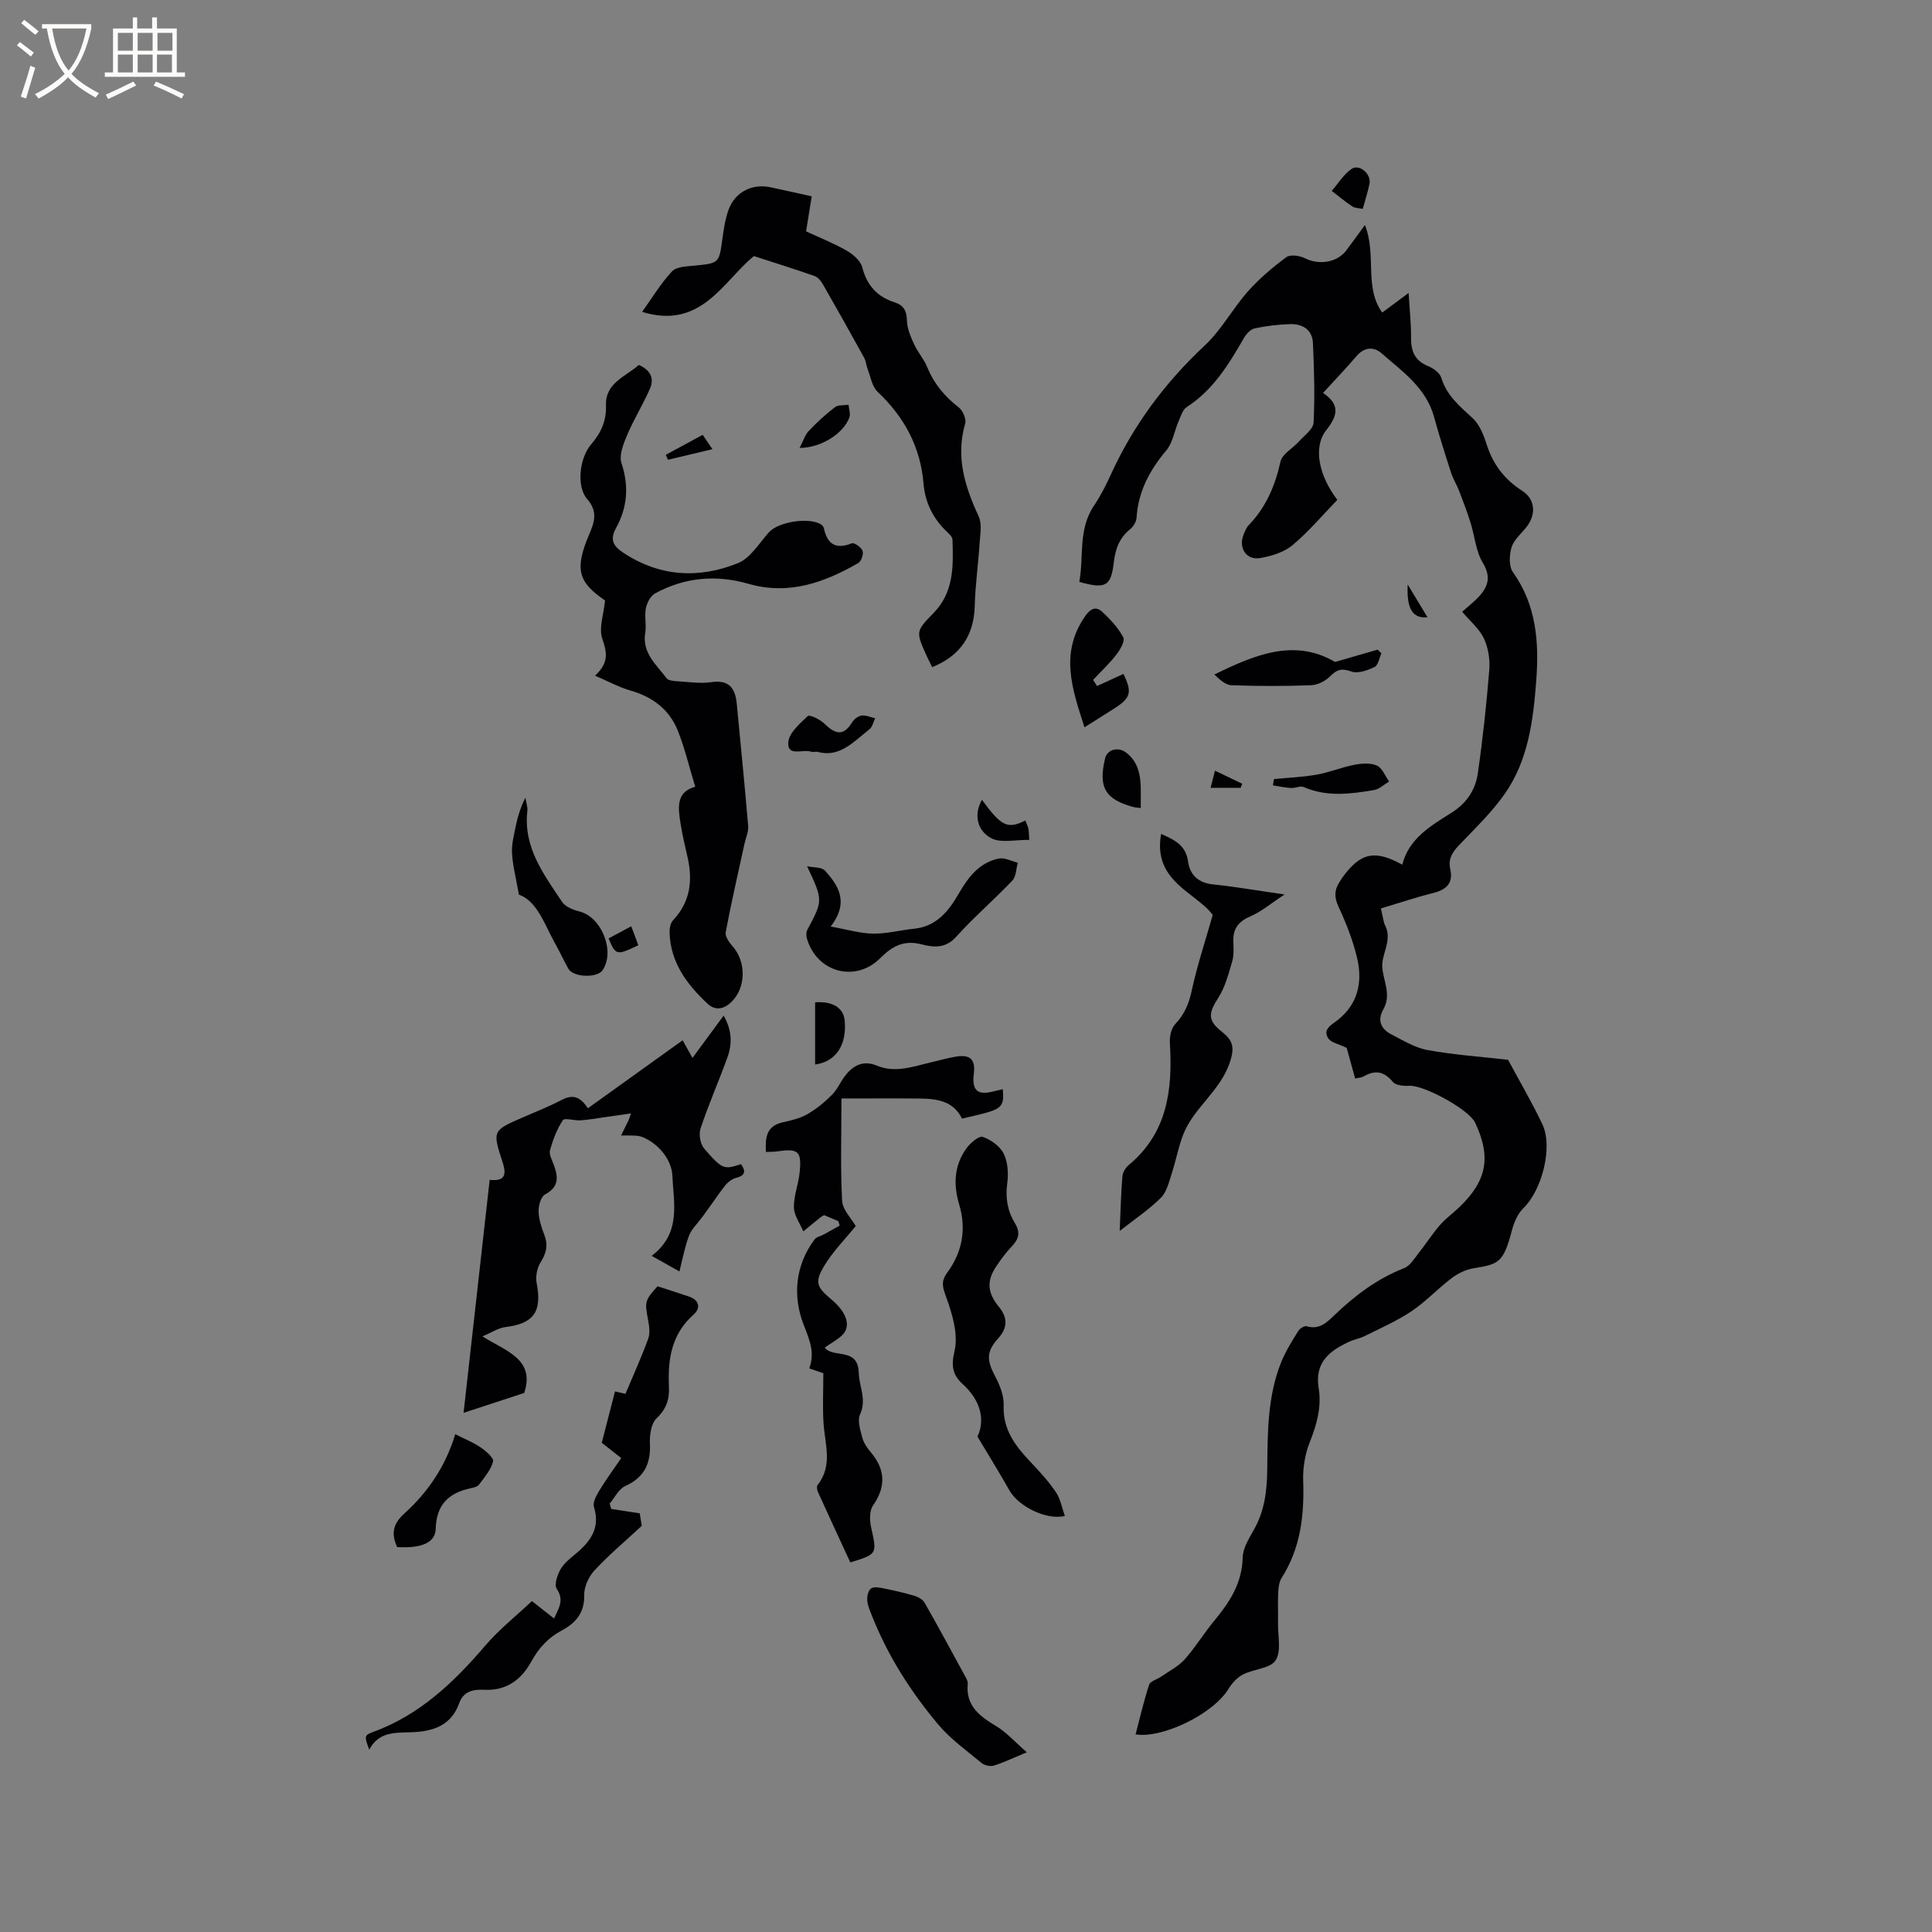<svg enable-background="new 0 0 400 400" viewBox="0 0 400 400" xmlns="http://www.w3.org/2000/svg"><rect x="0" y="0" width="400" height="400" fill="#808080" stroke="none"/><g fill="#010103"><path d="m235.11 359.09c.9-3.43 1.7-6.92 2.81-10.3.24-.73 1.62-1.07 2.44-1.64 1.67-1.16 3.59-2.11 4.91-3.59 2.25-2.52 4.02-5.46 6.18-8.07 3.15-3.81 5.71-7.72 5.83-12.99.04-1.97 1.32-4 2.35-5.83 2.21-3.92 2.69-8.07 2.74-12.51.08-7.51.02-15.11 2.93-22.24.91-2.23 2.23-4.31 3.5-6.37.31-.51 1.28-1.1 1.74-.96 2.64.78 4.19-.82 5.8-2.36 4.24-4.06 8.84-7.52 14.39-9.68 1.18-.46 2.03-1.9 2.9-3 1.54-1.94 2.88-4.04 4.49-5.91 1.17-1.35 2.67-2.42 3.97-3.66 5.76-5.5 6.68-10.39 3.33-17.53-1.28-2.74-10.61-7.83-13.67-7.65-1.14.07-2.78-.08-3.38-.81-1.82-2.19-3.67-2.51-6.04-1.13-.42.25-.98.25-1.76.44-.67-2.43-1.3-4.73-1.75-6.35-1.68-.82-3.26-1.09-3.83-1.99-1.16-1.84.62-2.73 1.87-3.7 4.3-3.33 5.28-7.91 4.13-12.85-.86-3.67-2.27-7.25-3.86-10.67-.88-1.9-.9-3.37.13-5.02.23-.36.44-.72.69-1.07 3.71-5.1 6.65-5.79 12.37-2.63 1.4-5.45 5.91-8.05 10.17-10.73 3.15-1.98 4.98-4.73 5.47-8.15 1.03-7.11 1.8-14.28 2.38-21.44.17-2.15-.2-4.58-1.11-6.51-.96-2.02-2.87-3.6-4.5-5.53 1.28-1.17 2.71-2.22 3.82-3.55 1.69-2.01 2.04-3.95.45-6.59-1.45-2.4-1.67-5.53-2.54-8.3-.7-2.24-1.54-4.44-2.38-6.63-.49-1.26-1.24-2.43-1.65-3.72-1.24-3.83-2.46-7.66-3.52-11.54-1.66-6.07-6.59-9.44-10.93-13.23-1.53-1.34-3.49-1.26-5.07.57-2.2 2.56-4.53 5-6.99 7.69 3.66 2.42 2.97 4.8.66 7.71-2.7 3.4-1.64 9.27 2.3 14.42-3.03 3.13-5.91 6.56-9.29 9.39-1.74 1.46-4.3 2.23-6.61 2.65-2.93.54-4.64-2.07-3.5-4.88.28-.68.57-1.43 1.07-1.94 3.57-3.7 5.45-8.14 6.56-13.14.35-1.58 2.53-2.73 3.8-4.15 1.12-1.25 2.98-2.56 3.05-3.91.28-5.47.12-10.98-.13-16.47-.13-2.84-2.21-4.03-4.85-3.93-2.43.09-4.87.37-7.24.89-.85.18-1.73 1.16-2.21 2-3.13 5.44-6.36 10.75-11.83 14.28-.84.54-1.23 1.88-1.68 2.92-.88 2.02-1.21 4.47-2.56 6.07-3.46 4.1-5.8 8.5-6.15 13.93-.05.84-.68 1.85-1.35 2.39-2.24 1.8-3.05 4.15-3.37 6.9-.57 4.9-1.67 5.51-7.13 3.99.97-5.23-.3-10.85 3.04-15.79 1.36-2.01 2.47-4.21 3.48-6.42 4.67-10.25 11.22-19.05 19.47-26.76 3.44-3.21 5.75-7.61 8.9-11.16 2.35-2.65 5.12-5 7.98-7.11.82-.61 2.8-.31 3.91.25 2.84 1.43 6.6.88 8.49-1.64 1.2-1.6 2.37-3.22 3.86-5.26 2.47 6.13-.22 12.91 3.59 18.12 1.63-1.21 3.15-2.34 5.46-4.06.22 3.72.53 6.44.5 9.15-.04 2.82.72 4.87 3.55 6.01 1.08.43 2.4 1.4 2.71 2.39 1.12 3.69 3.81 5.91 6.48 8.36 1.44 1.33 2.3 3.51 2.92 5.47 1.32 4.14 3.71 7.25 7.36 9.59 2.77 1.78 2.94 5.02.74 7.68-1.08 1.3-2.51 2.54-2.96 4.05-.46 1.57-.57 3.9.29 5.1 4.9 6.87 5.43 14.57 4.83 22.51-.62 8.17-1.64 16.38-6.45 23.3-2.69 3.88-6.18 7.21-9.46 10.65-1.41 1.48-2.37 2.87-1.89 5.01.65 2.86-.73 4.26-3.47 4.95-3.58.89-7.09 2.08-10.89 3.21.23 1.04.41 1.93.62 2.82.05.21.11.41.21.6 1.66 3.11-.76 6.01-.54 8.77.22 2.92 1.93 5.68.21 8.71-1.31 2.31-.46 4.1 1.7 5.2 2.42 1.24 4.87 2.76 7.48 3.23 5.47.99 11.05 1.37 16.65 2.01 2.2 4.11 4.85 8.61 7.09 13.32 2.27 4.77-.09 13.69-3.93 17.41-1.19 1.15-1.94 2.98-2.38 4.64-1.78 6.73-2.72 6.93-7.95 7.8-1.58.26-3.21 1.05-4.49 2.02-2.87 2.17-5.36 4.87-8.34 6.87-3.01 2.02-6.39 3.49-9.65 5.12-1.03.52-2.22.71-3.27 1.2-4.07 1.89-7.17 4.3-6.29 9.62.63 3.82-.38 7.48-1.83 11.12-.98 2.46-1.47 5.32-1.38 7.97.24 7.14-.5 13.95-4.44 20.14-.53.83-.68 1.99-.73 3.01-.11 2.12 0 4.24-.04 6.36-.05 2.64.73 5.85-.5 7.74-1.1 1.7-4.53 1.78-6.75 2.92-1.2.61-2.27 1.8-2.99 2.97-3.22 5.27-13.72 10.31-19.25 9.44z"/><path d="m143.94 162.89c-1.28-4.18-2.17-8.04-3.63-11.67-1.76-4.36-5.24-6.96-9.81-8.26-2.32-.66-4.48-1.86-7.3-3.07 3.03-2.8 2.39-4.98 1.48-7.72-.72-2.18.3-4.94.59-7.85-5.54-3.77-6.36-6.44-3.31-13.61 1.11-2.62 1.89-4.76-.41-7.41-2.26-2.61-1.56-8.52.83-11.29 2.03-2.35 3.19-4.85 3.08-8.05-.17-4.71 4.07-5.96 6.81-8.41 2.33 1.04 3.26 2.73 2.3 4.92-1.43 3.25-3.32 6.29-4.71 9.56-.77 1.82-1.73 4.18-1.19 5.84 1.58 4.79 1.23 9.2-1.14 13.48-1.24 2.24-.66 3.62 1.33 4.96 7.58 5.1 15.75 5.58 23.93 2.28 2.59-1.04 4.39-4.15 6.43-6.41 1.96-2.18 8.49-3.19 10.86-1.53.23.16.44.46.5.73.71 3.3 2.46 4.42 5.77 3.11.51-.2 1.97.82 2.23 1.55.25.68-.26 2.17-.88 2.53-7.05 4.06-14.43 6.7-22.71 4.31-6.73-1.94-13.23-1.36-19.37 1.98-.94.51-1.68 1.96-1.9 3.09-.32 1.63.15 3.41-.13 5.07-.69 4.19 2.32 6.58 4.4 9.39.38.51 1.51.59 2.31.64 2.32.15 4.7.51 6.97.18 3.71-.54 4.96 1.28 5.27 4.48.8 8.43 1.65 16.86 2.36 25.3.1 1.19-.49 2.44-.76 3.67-1.33 6.1-2.73 12.18-3.89 18.31-.16.85.68 2.09 1.37 2.86 2.97 3.3 2.85 8.8-.33 11.73-1.58 1.45-3.28 1.65-4.82.21-4.27-4-7.67-8.54-7.84-14.72-.02-.85.17-1.96.71-2.53 3.67-3.89 4.12-8.4 2.95-13.33-.51-2.16-1-4.33-1.36-6.53-.54-3.33-1.06-6.71 3.01-7.79z"/><path d="m99.88 276.68c4.9 3.1 10.97 4.71 8.65 11.72-4.13 1.35-8.21 2.69-12.55 4.11 1.8-16.07 3.6-32.15 5.4-48.23 2.88.29 3.62-.74 2.69-3.61-2.14-6.59-2.14-6.58 4.23-9.35 2.62-1.14 5.29-2.19 7.82-3.51 2.07-1.09 3.76-1.19 5.59 1.65 6.58-4.73 13.02-9.35 19.62-14.08.79 1.42 1.3 2.32 2.04 3.65 2.18-2.97 4.2-5.7 6.45-8.76 1.73 2.99 1.81 5.82.79 8.64-1.79 4.92-3.9 9.74-5.56 14.7-.41 1.21-.08 3.24.74 4.19 3.79 4.38 4.1 4.38 7.64 3.22.96 1.43.96 2.34-1.04 2.85-.88.23-1.78.95-2.35 1.69-1.98 2.56-3.7 5.32-5.75 7.81-1.59 1.94-1.74 1.81-3.62 9.87-1.87-1.05-3.55-2-5.75-3.23 6.23-4.7 4.51-11.05 4.29-16.59-.12-3.04-2.54-6.43-6.06-7.95-.47-.2-1.01-.31-1.53-.34-1.01-.06-2.02-.03-3.03-.04.53-1.07 1.06-2.13 1.57-3.2.09-.18.14-.39.47-1.37-2.06.3-3.79.56-5.53.8-1.65.23-3.29.52-4.94.64-1.25.08-3.27-.58-3.63-.03-1.23 1.85-2.05 4.03-2.66 6.2-.24.87.41 2.03.78 3.02.93 2.5 1.13 4.58-1.78 6.13-.86.46-1.39 2.3-1.36 3.49.03 1.65.59 3.33 1.19 4.9.79 2.08.45 3.75-.75 5.63-.75 1.18-1.11 2.98-.84 4.35 1.14 5.9-.58 8.37-6.42 9.1-1.47.16-2.83 1.1-4.81 1.93z"/><path d="m156.08 53.02c-6.42 5.28-10.92 15.31-23.14 11.55 2.2-3.06 3.93-5.99 6.21-8.4.93-.98 3.03-1.01 4.62-1.17 5.15-.52 5.11-.47 5.81-5.67.27-1.98.58-4.01 1.25-5.88 1.31-3.65 4.85-5.48 8.63-4.69 2.78.58 5.55 1.22 8.6 1.89-.39 2.4-.75 4.66-1.17 7.25 2.79 1.3 5.73 2.46 8.45 4.02 1.32.76 2.84 2.09 3.19 3.44.96 3.77 3.12 6.09 6.7 7.24 1.87.6 2.5 1.76 2.54 3.77.04 1.66.79 3.37 1.5 4.94.74 1.63 2.03 3.02 2.69 4.66 1.39 3.45 3.6 6.11 6.53 8.37.85.65 1.61 2.41 1.34 3.35-2 6.89-.07 13.03 2.79 19.21.73 1.58.31 3.75.19 5.64-.27 4.3-.89 8.59-1 12.9-.16 6.06-2.93 10.31-8.81 12.68-.37-.74-.76-1.49-1.11-2.25-2.31-5.12-2.32-5.14 1.42-8.98 4.22-4.33 4.07-9.77 3.89-15.2-.02-.51-.61-1.07-1.05-1.49-2.91-2.73-4.62-6.12-4.94-10.04-.64-7.68-4-13.84-9.54-19.07-1.13-1.07-1.41-3.07-2.03-4.66-.3-.77-.34-1.67-.74-2.38-2.81-5.1-5.65-10.18-8.55-15.23-.39-.68-1.03-1.44-1.73-1.68-3.99-1.4-8.05-2.67-12.54-4.12z"/><path d="m170.74 279.01c.4.38.46.46.54.51 2.25 1.41 6.37-.2 6.52 4.74.08 2.84 1.69 5.5.26 8.58-.58 1.26.05 3.2.45 4.75.28 1.09.98 2.14 1.72 3.01 3.05 3.59 3.28 7.12.52 11.09-.76 1.09-.72 3.07-.4 4.5 1.24 5.57 1.33 5.55-4.3 7.29-2.23-4.82-4.49-9.69-6.7-14.57-.19-.43-.31-1.17-.07-1.46 3.2-4.05 1.49-8.49 1.22-12.86-.21-3.28-.04-6.59-.04-10.27-.49-.17-1.54-.53-2.91-1.01 1.19-3.22.11-5.79-1.13-8.95-2.29-5.8-1.88-12.29 2.24-17.76.39-.52 1.25-.67 1.88-1.01 1.11-.6 2.21-1.23 3.31-1.84-.1-.31-.19-.62-.29-.93-1.02-.43-2.04-.86-2.95-1.24-.37.22-.56.31-.72.44-1.2.97-2.39 1.95-3.58 2.92-.69-1.66-1.91-3.3-1.94-4.97-.05-2.37.93-4.75 1.18-7.16.47-4.48-.25-5.08-4.65-4.43-.7.1-1.42.08-2.33.12-.15-3 .09-5.41 3.54-6.15 1.75-.38 3.58-.82 5.1-1.7 1.84-1.06 3.54-2.48 5.05-3.99 1.1-1.1 1.73-2.65 2.69-3.9 1.69-2.21 3.79-3.3 6.61-2.13 3.83 1.59 7.49.17 11.18-.68 1.75-.4 3.49-.92 5.26-1.2 2.93-.45 3.98.65 3.62 3.58-.43 3.47.77 4.51 4.17 3.61.6-.16 1.2-.29 1.82-.44.41 4.31-.47 4.22-8.44 6.1-1.78-3.68-5.22-4.13-8.81-4.16-5.26-.05-10.52-.01-16.15-.01 0 7.68-.22 14.44.14 21.17.1 1.88 1.92 3.66 2.82 5.25-2.19 2.69-4.65 5.18-6.43 8.08-2.15 3.49-1.72 4.5 1.43 7.14 3.09 2.59 4.06 5.41 2.3 7.26-.99 1.01-2.35 1.7-3.73 2.68z"/><path d="m110.13 331.49c1.72 1.35 3.04 2.39 4.58 3.6.97-2.13 2.16-3.77.55-6.15-.55-.81.11-2.82.76-3.98.69-1.25 1.94-2.24 3.07-3.18 3.09-2.56 5.26-5.34 3.88-9.77-.29-.94.5-2.39 1.12-3.41 1.36-2.25 2.93-4.38 4.53-6.72-1.58-1.24-3.04-2.4-4.03-3.17.95-3.68 1.81-7.03 2.74-10.63.31.07 1.14.26 2.16.5 1.61-3.82 3.32-7.57 4.72-11.43.43-1.19.19-2.72-.06-4.03-.68-3.55-.64-3.9 1.98-6.81 2.17.71 4.38 1.39 6.57 2.15 2.1.73 2.39 2.39.94 3.67-4.64 4.09-5.41 9.31-5.14 15.02.12 2.46-.51 4.58-2.56 6.49-1.13 1.06-1.46 3.45-1.38 5.2.2 4.19-1.17 7.05-5.14 8.85-1.33.6-2.14 2.37-3.19 3.6.1.37.2.74.31 1.12 1.82.28 3.63.56 5.91.91.1.59.33 2.02.42 2.59-3.62 3.35-6.92 6.11-9.81 9.25-1.2 1.3-2.15 3.42-2.11 5.13.1 3.7-1.87 5.81-4.66 7.29-2.85 1.52-4.76 3.65-6.29 6.43-2.07 3.77-5.19 6.09-9.77 5.84-2.24-.12-4.28.32-5.14 2.74-1.71 4.8-5.57 5.91-10.06 6.06-3.24.11-6.64-.14-8.58 3.61-1-2.73-1.1-2.98.76-3.66 9.69-3.53 16.77-10.3 23.31-17.95 2.86-3.34 6.37-6.11 9.61-9.16z"/><path d="m202.37 297.42c1.64-3.41.66-7.49-3-10.8-2.03-1.84-2.52-3.64-1.76-6.83.82-3.4-.39-7.59-1.66-11.09-.75-2.08-1.25-3.3.17-5.22 3.12-4.24 4-9.01 2.46-14.14-1.21-4.05-1.05-8.02 1.47-11.53.81-1.13 2.62-2.71 3.42-2.43 1.7.58 3.6 1.96 4.36 3.52.87 1.78.97 4.18.7 6.21-.4 3.01.1 5.69 1.62 8.18 1.15 1.88.77 3.25-.65 4.74-1.16 1.22-2.18 2.6-3.13 3.99-2.15 3.14-1.99 5.57.46 8.57 1.81 2.22 1.81 4.31-.16 6.5-2.51 2.79-2.4 4.54-.59 7.95.96 1.81 1.8 3.99 1.72 5.97-.19 4.98 2.41 8.34 5.52 11.63 1.88 1.99 3.76 4.03 5.29 6.29.95 1.4 1.25 3.25 1.86 4.94-3.85.91-9.61-1.99-11.48-5.3-2.04-3.62-4.23-7.14-6.62-11.15z"/><path d="m231.82 254.86c.2-4.47.27-7.86.55-11.23.07-.83.61-1.83 1.25-2.36 8.1-6.68 9.18-15.67 8.59-25.31-.08-1.29.25-3 1.07-3.88 1.89-2.01 2.85-4.16 3.43-6.87 1.08-5.08 2.74-10.04 4.37-15.78-3.35-4.61-12.49-6.92-10.68-16.77 2.91 1.27 5.13 2.4 5.58 5.72.37 2.73 2.09 4.4 5.12 4.72 4.62.48 9.2 1.28 14.86 2.09-2.83 1.85-4.82 3.57-7.12 4.55-2.52 1.08-3.6 2.61-3.49 5.26.06 1.37.13 2.82-.25 4.11-.76 2.56-1.45 5.26-2.86 7.46-2.1 3.28-2.23 4.71.78 7.08 2.18 1.73 2.67 3.1 1.61 6.29-2 6-7.5 9.38-9.67 14.98-1 2.59-1.49 5.38-2.36 8.03-.57 1.74-1.02 3.79-2.23 5.01-2.33 2.36-5.16 4.23-8.55 6.9z"/><path d="m212.59 362.79c-2.94 1.22-4.84 2.15-6.83 2.76-.74.22-1.92-.04-2.53-.54-3.09-2.56-6.44-4.94-8.99-7.98-5.73-6.83-10.51-14.34-13.79-22.7-.39-.98-.84-2-.9-3.02-.05-.81.2-1.96.76-2.41.52-.42 1.65-.25 2.46-.08 2.2.44 4.39.93 6.54 1.57.8.24 1.74.77 2.13 1.45 2.88 5.06 5.64 10.18 8.42 15.29.25.45.54 1 .5 1.48-.45 4.6 2.5 6.73 5.94 8.8 2.1 1.27 3.8 3.21 6.29 5.38z"/><path d="m167.1 179.35c1.27.28 3.01.13 3.71.91 2.79 3.1 5.04 6.53 1.18 11.57 3.37.6 6.05 1.42 8.74 1.47 2.82.05 5.64-.73 8.48-1.01 4.66-.47 7.17-3.61 9.28-7.27 1.96-3.38 4.25-6.45 8.32-7.27 1.2-.24 2.61.55 3.92.86-.36 1.26-.35 2.88-1.15 3.72-3.79 3.99-7.99 7.59-11.66 11.67-2.25 2.5-4.82 2.1-7.24 1.49-3.62-.91-6.04.48-8.42 2.87-5.14 5.16-13.19 2.97-15.21-4.09-.15-.54-.16-1.27.09-1.74 3.27-6.12 3.28-6.11-.04-13.18z"/><path d="m107.43 185.22c-.61-3.49-1.29-6.02-1.42-8.57-.1-1.93.42-3.9.82-5.83s1.01-3.81 1.94-5.65c.15.93.51 1.88.41 2.78-.85 7.51 3.41 13.09 7.2 18.79.69 1.03 2.33 1.65 3.66 1.99 4.51 1.18 7.33 8.17 4.75 12.1-1.12 1.71-6.1 1.55-7.12-.27-.93-1.66-1.72-3.4-2.65-5.06-2.31-4.11-3.75-8.9-7.59-10.28z"/><path d="m227.13 142.03c1.82-.83 3.64-1.66 5.46-2.5 1.85 3.77 1.54 4.96-1.84 7.12-1.95 1.25-3.91 2.47-6.22 3.92-2.55-7.88-5.19-15.39.17-23.04 1.12-1.6 2.25-2.03 3.53-.84 1.66 1.55 3.29 3.29 4.33 5.27.4.76-.65 2.58-1.45 3.6-1.44 1.86-3.18 3.48-4.8 5.2.27.43.55.85.82 1.27z"/><path d="m94.25 296.94c1.9.96 3.69 1.66 5.23 2.71 1.1.75 2.8 2.21 2.61 2.93-.45 1.74-1.79 3.28-2.91 4.79-.32.44-1.11.62-1.72.75-4.55.97-7.11 3.38-7.25 8.39-.08 2.93-2.98 4.08-7.98 3.8-1.22-2.64-.97-4.73 1.43-6.9 4.94-4.45 8.61-9.87 10.59-16.47z"/><path d="m276.41 137.05c3.32-.96 6.07-1.76 8.82-2.55.26.26.52.51.77.77-.45.98-.66 2.47-1.42 2.83-1.46.7-3.46 1.42-4.81.93-1.97-.71-2.97-.44-4.37.98-.97.99-2.59 1.81-3.94 1.86-5.49.21-10.99.2-16.48 0-1.26-.05-2.48-1.18-3.55-2.22 8.41-4.12 16.57-7.53 24.98-2.6z"/><path d="m263.77 161.29c2.93-.28 5.9-.39 8.79-.9 2.66-.47 5.21-1.54 7.87-2.05 1.51-.29 3.33-.43 4.65.17 1.11.5 1.7 2.15 2.52 3.29-1.04.61-2.01 1.59-3.12 1.77-4.86.82-9.75 1.47-14.54-.61-.73-.32-1.79.25-2.68.19-1.25-.08-2.48-.36-3.72-.55.08-.45.15-.88.23-1.31z"/><path d="m169.21 155.64c-.66 0-1.01.09-1.29-.01-1.67-.59-4.92 1.12-4.72-1.92.13-1.94 2.38-3.89 4.04-5.46.36-.34 2.51.67 3.38 1.52 2.12 2.07 3.88 2.89 5.78-.19.4-.66 1.26-1.33 1.98-1.43.9-.12 1.87.35 2.81.56-.38.77-.56 1.8-1.18 2.28-3.27 2.56-6.23 5.99-10.8 4.65z"/><path d="m236.18 167.3c-.85-.11-1.17-.12-1.47-.2-5.91-1.59-7.37-4.1-5.9-10.13.43-1.75 2.63-2.42 4.28-1.2 2.43 1.8 3.02 4.44 3.09 7.26.02 1.35 0 2.7 0 4.27z"/><path d="m168.76 220.4c0-4.32 0-8.6 0-12.88 3.64-.27 5.89 1.14 6.13 3.81.45 5-1.81 8.49-6.13 9.07z"/><path d="m165.55 92.74c.77-1.48 1.13-2.72 1.92-3.55 1.67-1.76 3.48-3.42 5.4-4.89.67-.51 1.86-.35 2.81-.5.08.89.46 1.9.17 2.65-1.23 3.3-5.84 6.28-10.3 6.29z"/><path d="m282.14 43.25c-.74-.16-1.58-.14-2.15-.51-1.49-.98-2.86-2.13-4.27-3.22 1.34-1.54 2.46-3.4 4.08-4.53 1.63-1.14 4.14 1.01 3.74 3.05-.35 1.73-.91 3.43-1.4 5.21z"/><path d="m203.3 165.59c4.02 5.5 5.3 6.13 8.99 4.28.22.57.48 1.12.62 1.69.12.49.09 1.01.19 2.33-2.8-.06-5.91.73-7.96-.39-2.69-1.49-3.66-4.67-1.84-7.91z"/><path d="m126.01 194.28c1.43-.76 2.89-1.54 4.68-2.5.54 1.45 1.01 2.69 1.47 3.92-4.51 2.16-4.7 2.12-6.15-1.42z"/><path d="m137.85 94.16c2.44-1.32 4.87-2.64 7.63-4.13.64.94 1.24 1.83 2.02 2.97-3.34.79-6.27 1.49-9.21 2.19-.15-.34-.3-.69-.44-1.03z"/><path d="m250.64 163.11c.31-1.23.56-2.2.91-3.55 2.06.99 3.85 1.85 5.64 2.71-.11.28-.23.56-.34.84-1.91 0-3.83 0-6.21 0z"/><path d="m291.45 121.01c1.33 2.21 2.66 4.42 4.1 6.8-3.06.27-4.36-1.7-4.1-6.8z"/></g><path d="m6.4 11.7c-1-.8-1.9-1.6-2.9-2.3l.6-.7c.9.7 1.9 1.4 2.9 2.2zm-2.1 8.3c.7-2.1 1.4-4.2 2-6.4.2.1.6.3 1 .4-.7 2.3-1.3 4.4-1.9 6.4zm3-12.8c-1.1-.9-2.1-1.7-2.9-2.4l.6-.7c1 .8 2 1.5 3 2.4zm1.4-1.3v-.9h10.2v.9c-.9 4.2-2.3 7.3-4.1 9.4 1.3 1.4 3.2 2.7 5.7 4-.2.2-.4.5-.7.9-2.5-1.4-4.4-2.7-5.7-4.2-1.4 1.5-3.5 3-6.1 4.4 0 0 0 0-.1-.1-.3-.4-.5-.7-.7-.8 2.7-1.3 4.7-2.8 6.2-4.2-1.8-2.2-3-5.3-3.7-9.4zm9.2 0h-7.1c.6 3.8 1.7 6.7 3.4 8.7 1.7-2 2.9-4.8 3.7-8.7z" fill="#fcfbfa"/><path d="m31.6 3.6h.9v2.3h4.1v9.1h1.7v.9h-16.6v-.9h1.7v-9.1h4.1v-2.3h.9v2.3h3.1v-2.3zm-4 13.3.6.8c-1.9.9-3.8 1.9-5.8 2.8-.2-.3-.3-.6-.5-.9 2-.9 3.9-1.8 5.7-2.7zm-3.2-10.1v3.7h3.1v-3.7zm0 4.5v3.7h3.1v-3.7zm4.1-4.5v3.7h3.1v-3.7zm0 4.5v3.7h3.1v-3.7zm9.1 9.1c-2.1-1.1-4.1-2-5.8-2.7l.5-.8c2.2.9 4.1 1.8 5.8 2.6zm-1.9-13.6h-3.1v3.7h3.1zm-3.2 4.5v3.7h3.1v-3.7z" fill="#fcfbfa"/></svg>
